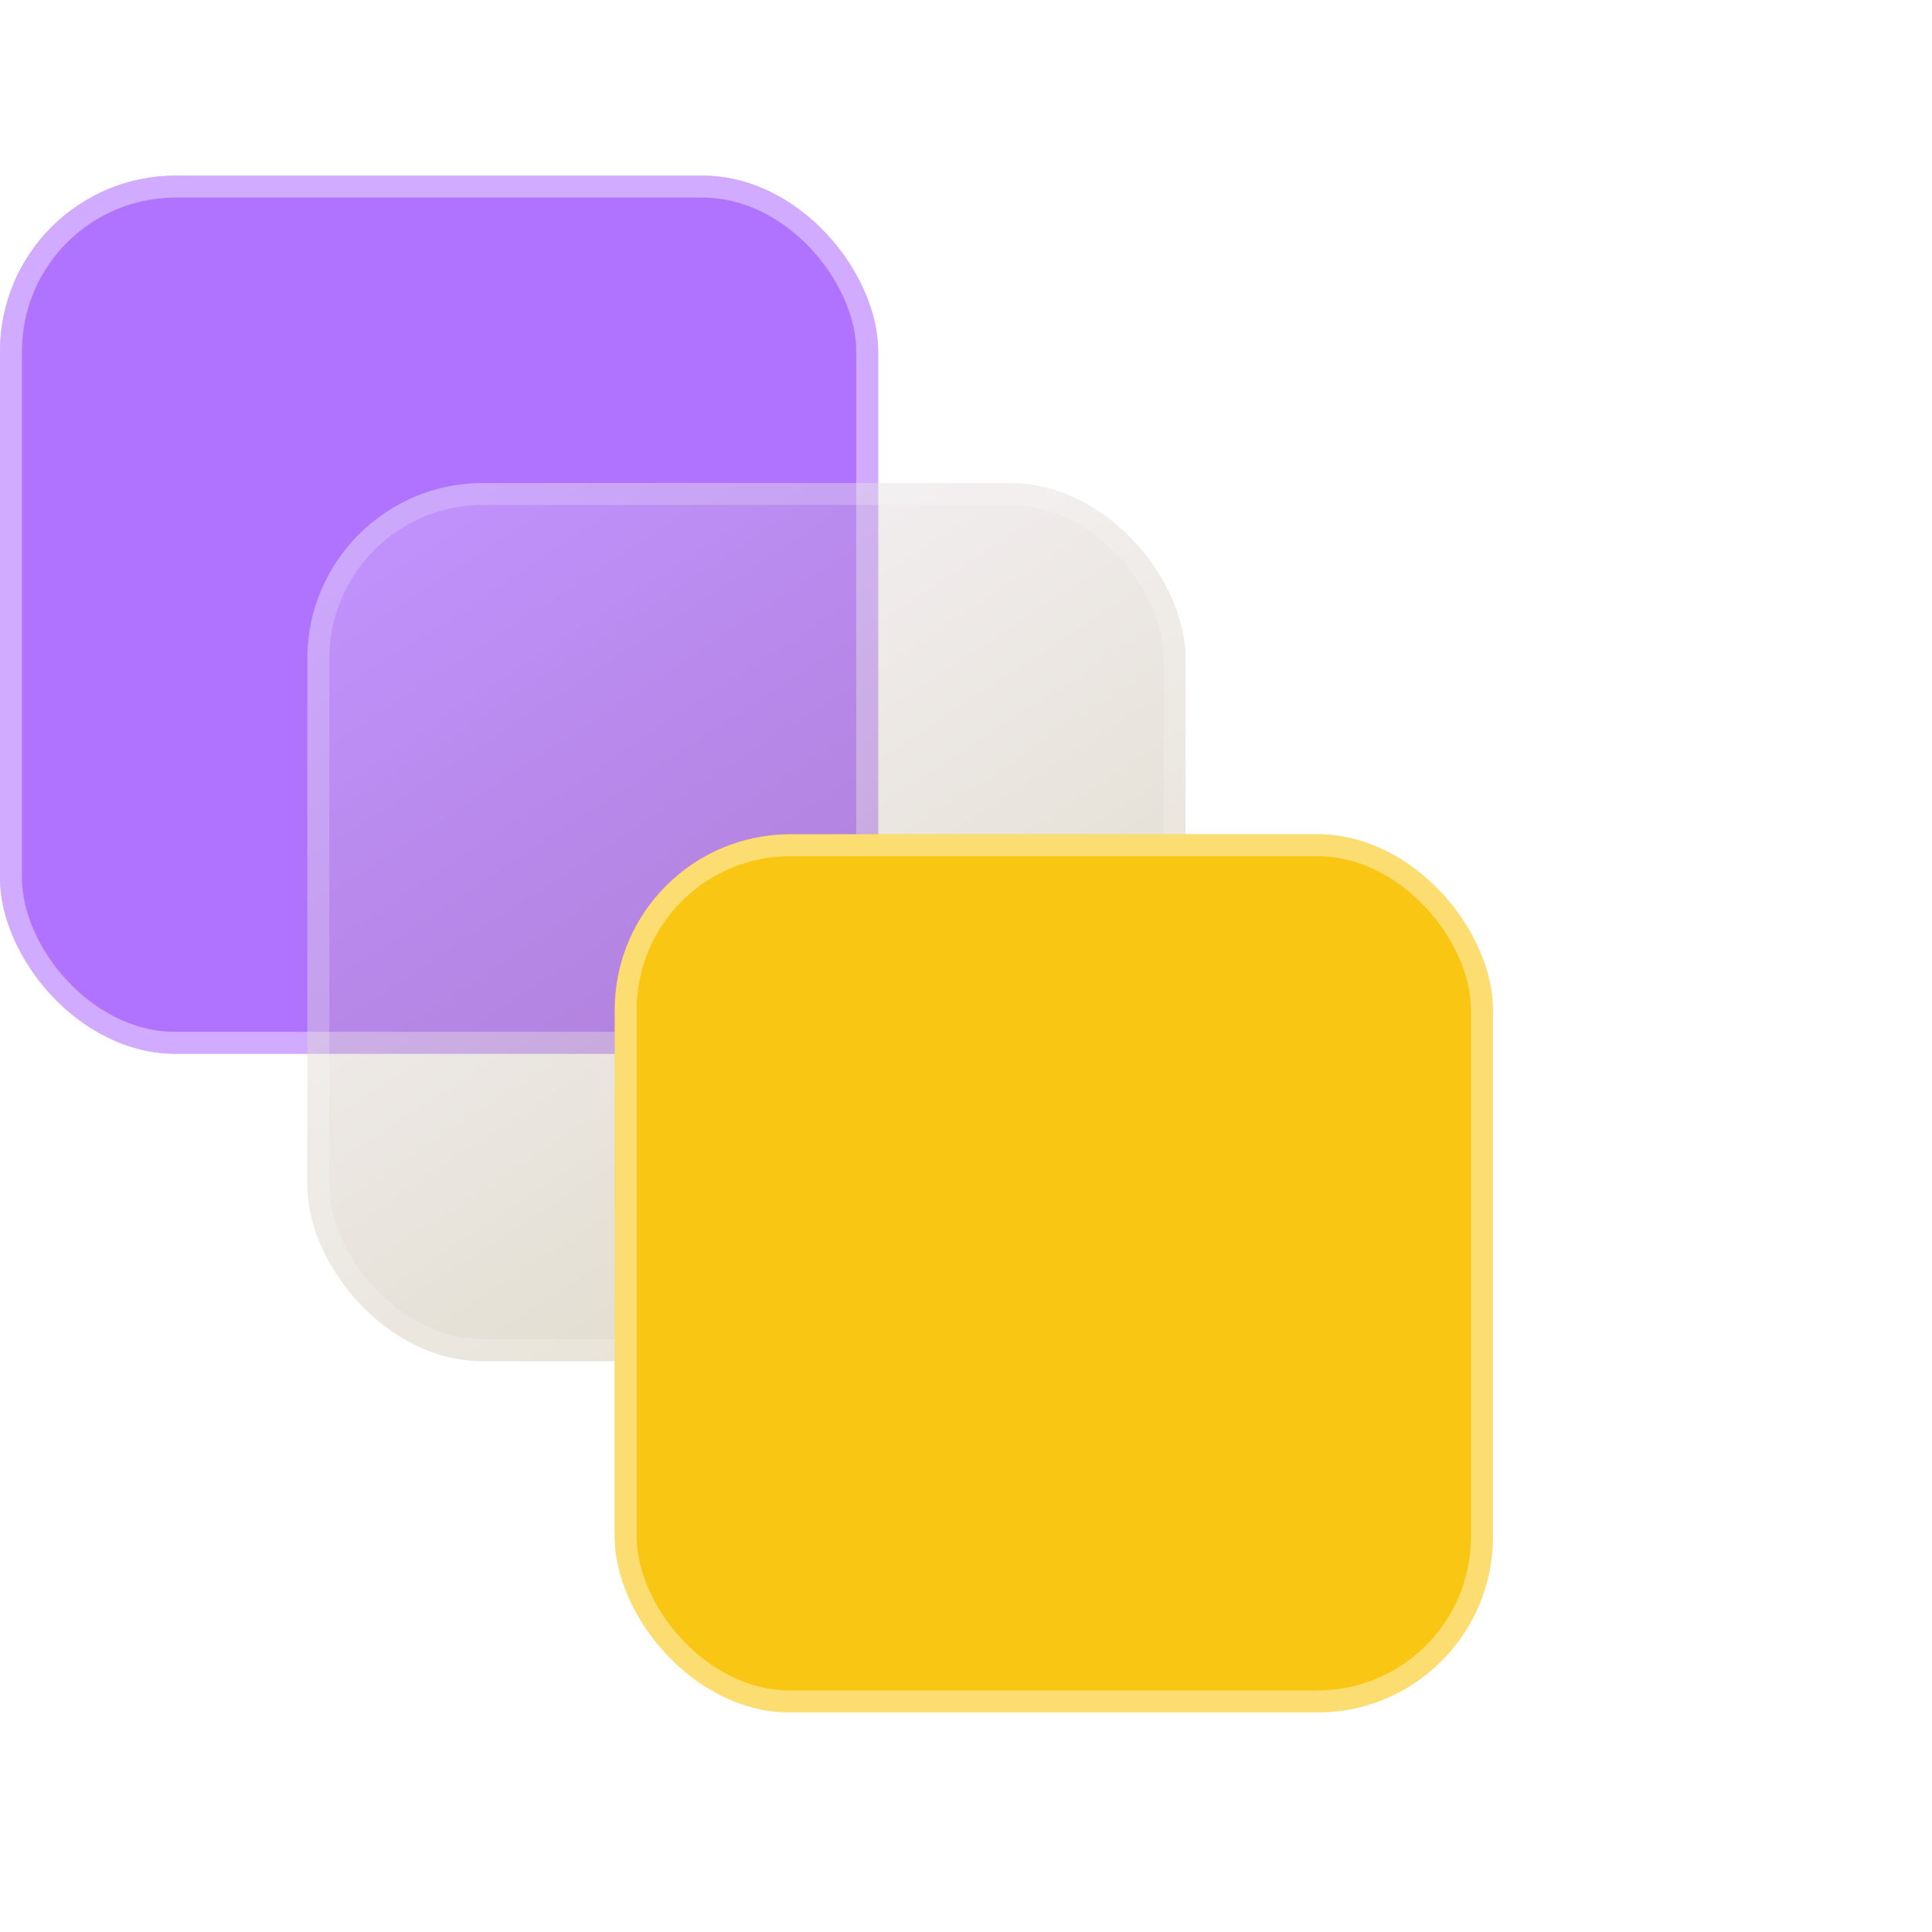 <svg width="120" height="120" viewBox="0 0 120 120" fill="none" xmlns="http://www.w3.org/2000/svg">
<rect y="10.909" width="54.545" height="54.545" rx="10.909" fill="#B073FF"/>
<rect x="0.682" y="11.591" width="53.182" height="53.182" rx="10.227" stroke="white" stroke-opacity="0.4" stroke-width="1.364"/>
<g filter="url(#filter0_b_5_388)">
<rect x="19.091" y="30" width="54.545" height="54.545" rx="10.909" fill="url(#paint0_linear_5_388)" fill-opacity="0.3"/>
<rect x="19.773" y="30.682" width="53.182" height="53.182" rx="10.227" stroke="white" stroke-opacity="0.2" stroke-width="1.364"/>
</g>
<rect x="38.182" y="51.818" width="54.545" height="54.545" rx="10.909" fill="#F9C613"/>
<rect x="38.864" y="52.5" width="53.182" height="53.182" rx="10.227" stroke="white" stroke-opacity="0.4" stroke-width="1.364"/>
<defs>
<filter id="filter0_b_5_388" x="8.182" y="19.091" width="76.364" height="76.364" filterUnits="userSpaceOnUse" color-interpolation-filters="sRGB">
<feFlood flood-opacity="0" result="BackgroundImageFix"/>
<feGaussianBlur in="BackgroundImageFix" stdDeviation="5.455"/>
<feComposite in2="SourceAlpha" operator="in" result="effect1_backgroundBlur_5_388"/>
<feBlend mode="normal" in="SourceGraphic" in2="effect1_backgroundBlur_5_388" result="shape"/>
</filter>
<linearGradient id="paint0_linear_5_388" x1="27.613" y1="30" x2="63.409" y2="84.546" gradientUnits="userSpaceOnUse">
<stop stop-color="#E7DBF5"/>
<stop offset="1" stop-color="#928041"/>
</linearGradient>
</defs>
</svg>
